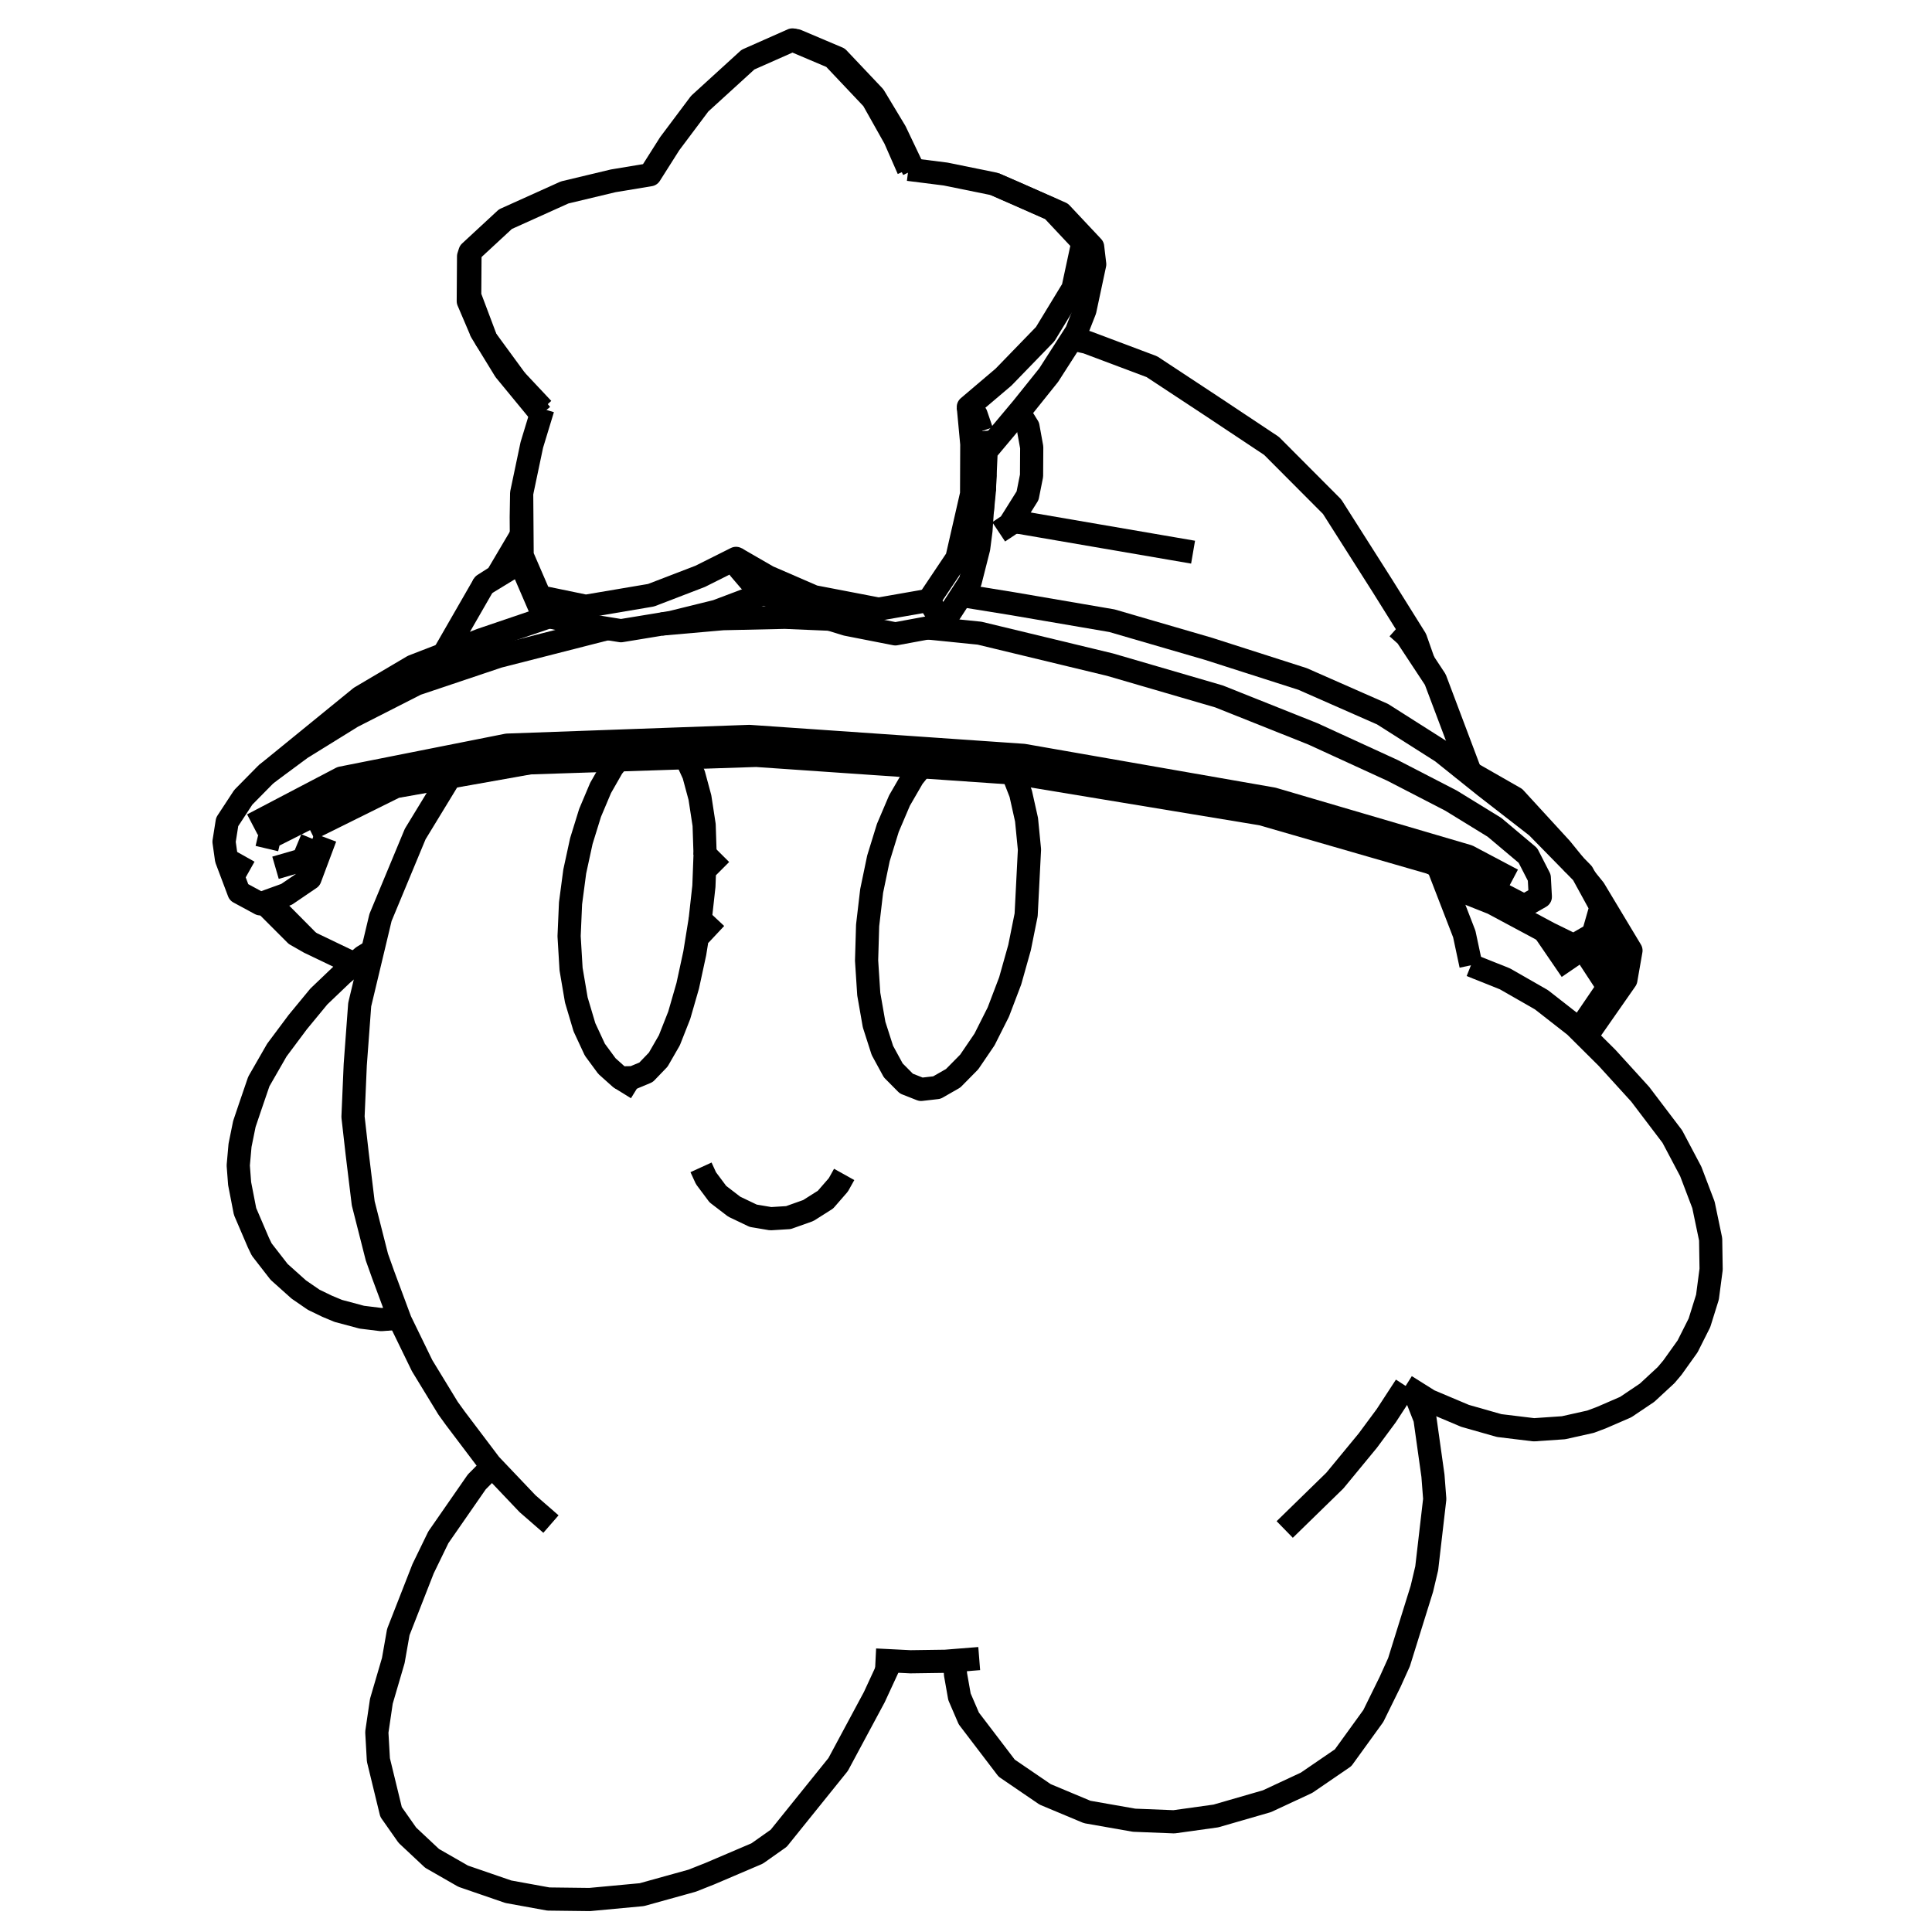 <?xml version='1.0' encoding='ascii'?>
<svg xmlns="http://www.w3.org/2000/svg" version="1.1" width="250" height="250">
    <g id="ViewLayer_LineSet" xmlns:inkscape="http://www.inkscape.org/namespaces/inkscape" inkscape:groupmode="lineset" inkscape:label="ViewLayer_LineSet">
        <g xmlns:inkscape="http://www.inkscape.org/namespaces/inkscape" inkscape:groupmode="layer" id="strokes" inkscape:label="strokes">
            <path fill="none" stroke-width="3.0" stroke-linecap="butt" stroke-opacity="1.0" stroke="rgb(0, 0, 0)" stroke-linejoin="round" d=" M 166.242, 197.916 172.734, 191.583 176.993, 186.414 179.386, 183.181 181.890, 179.340 " />
            <path fill="none" stroke-width="3.0" stroke-linecap="butt" stroke-opacity="1.0" stroke="rgb(0, 0, 0)" stroke-linejoin="round" d=" M 58.225, 100.542 57.219, 102.194 53.727, 107.923 49.889, 117.157 49.238, 118.724 48.351, 122.439 48.211, 123.024 47.634, 125.438 47.601, 125.576 46.545, 129.998 45.969, 137.780 45.679, 144.516 46.212, 149.218 47.001, 155.707 48.769, 162.671 49.603, 165.009 51.675, 170.583 51.794, 170.905 54.624, 176.721 57.975, 182.215 58.906, 183.505 63.438, 189.501 63.682, 189.757 68.268, 194.582 71.292, 197.214 " />
            <path fill="none" stroke-width="3.0" stroke-linecap="butt" stroke-opacity="1.0" stroke="rgb(0, 0, 0)" stroke-linejoin="round" d=" M 190.340, 124.907 189.477, 120.862 186.483, 113.120 186.088, 112.098 " />
            <path fill="none" stroke-width="3.0" stroke-linecap="butt" stroke-opacity="1.0" stroke="rgb(0, 0, 0)" stroke-linejoin="round" d=" M 113.294, 214.807 115.308, 214.908 117.800, 215.033 122.340, 214.969 123.522, 214.874 126.710, 214.620 " />
            <path fill="none" stroke-width="3.0" stroke-linecap="butt" stroke-opacity="1.0" stroke="rgb(0, 0, 0)" stroke-linejoin="round" d=" M 90.711, 151.054 91.355, 152.461 92.893, 154.520 95.010, 156.144 97.467, 157.318 99.727, 157.699 102.020, 157.557 104.593, 156.642 106.817, 155.233 108.483, 153.319 109.236, 151.969 " />
            <path fill="none" stroke-width="3.0" stroke-linecap="butt" stroke-opacity="1.0" stroke="rgb(0, 0, 0)" stroke-linejoin="round" d=" M 131.042, 100.033 132.079, 102.687 132.389, 104.077 132.834, 106.070 133.209, 109.890 133.212, 109.958 133.165, 110.871 132.783, 118.380 132.243, 121.058 132.210, 121.225 131.931, 122.609 130.717, 126.925 129.183, 130.958 127.392, 134.515 125.416, 137.420 123.336, 139.528 121.232, 140.732 119.187, 140.967 117.282, 140.216 115.590, 138.510 114.180, 135.924 113.819, 134.797 113.109, 132.580 112.418, 128.638 112.136, 124.290 112.270, 119.746 112.296, 119.522 112.317, 119.338 112.792, 115.287 113.668, 111.077 114.885, 107.130 116.394, 103.589 116.744, 102.984 118.136, 100.580 119.229, 99.219 " />
            <path fill="none" stroke-width="3.0" stroke-linecap="butt" stroke-opacity="1.0" stroke="rgb(0, 0, 0)" stroke-linejoin="round" d=" M 90.608, 118.972 89.901, 123.356 88.992, 127.558 87.893, 131.374 86.615, 134.614 85.618, 136.346 85.414, 136.700 85.175, 137.115 85.035, 137.260 83.598, 138.755 81.925, 139.453 80.669, 139.476 80.249, 139.484 78.535, 137.950 76.976, 135.831 76.512, 134.835 76.305, 134.389 75.626, 132.929 74.575, 129.393 73.896, 125.399 73.641, 121.141 73.684, 120.159 73.827, 116.885 74.370, 112.779 74.760, 110.978 74.864, 110.501 75.226, 108.832 76.356, 105.183 77.716, 101.961 79.251, 99.273 80.001, 98.334 " />
            <path fill="none" stroke-width="3.0" stroke-linecap="butt" stroke-opacity="1.0" stroke="rgb(0, 0, 0)" stroke-linejoin="round" d=" M 80.249, 139.484 82.435, 140.835 " />
            <path fill="none" stroke-width="3.0" stroke-linecap="butt" stroke-opacity="1.0" stroke="rgb(0, 0, 0)" stroke-linejoin="round" d=" M 88.768, 98.046 89.773, 100.245 90.571, 103.205 91.115, 106.751 91.240, 110.558 " />
            <path fill="none" stroke-width="3.0" stroke-linecap="butt" stroke-opacity="1.0" stroke="rgb(0, 0, 0)" stroke-linejoin="round" d=" M 92.684, 120.916 90.608, 118.972 90.972, 115.694 91.002, 115.419 91.084, 114.685 91.240, 110.558 93.292, 112.606 " />
            <path fill="none" stroke-width="3.0" stroke-linecap="butt" stroke-opacity="1.0" stroke="rgb(0, 0, 0)" stroke-linejoin="round" d=" M 123.522, 214.874 123.647, 216.685 124.155, 219.560 125.365, 222.369 130.266, 228.797 135.244, 232.192 140.679, 234.467 146.754, 235.535 151.916, 235.741 157.338, 234.985 163.940, 233.077 169.070, 230.687 173.796, 227.453 177.705, 222.052 179.883, 217.627 181.031, 215.084 183.990, 205.585 184.616, 202.938 185.655, 193.974 185.423, 190.955 184.389, 183.586 183.228, 180.621 182.908, 179.979 " />
            <path fill="none" stroke-width="3.0" stroke-linecap="butt" stroke-opacity="1.0" stroke="rgb(0, 0, 0)" stroke-linejoin="round" d=" M 63.682, 189.757 61.696, 191.758 56.723, 198.925 54.747, 202.993 51.541, 211.186 50.891, 214.877 49.348, 220.142 48.760, 224.146 48.964, 227.728 50.602, 234.466 52.715, 237.477 55.911, 240.472 59.934, 242.778 65.778, 244.790 70.959, 245.732 76.301, 245.797 83.049, 245.168 89.559, 243.361 91.863, 242.448 97.976, 239.839 100.765, 237.870 107.038, 230.082 108.457, 228.321 113.136, 219.605 115.308, 214.908 " />
            <path fill="none" stroke-width="3.0" stroke-linecap="butt" stroke-opacity="1.0" stroke="rgb(0, 0, 0)" stroke-linejoin="round" d=" M 181.890, 179.340 182.908, 179.979 184.931, 181.250 189.579, 183.211 193.994, 184.467 198.483, 185.012 202.322, 184.749 205.816, 183.968 207.227, 183.437 210.363, 182.078 213.130, 180.218 215.593, 177.938 216.402, 176.980 218.372, 174.223 219.908, 171.171 220.945, 167.848 221.418, 164.250 221.357, 160.365 220.428, 155.912 218.782, 151.581 216.397, 147.070 212.239, 141.593 207.951, 136.881 204.747, 133.696 204.322, 133.274 203.812, 132.766 199.462, 129.368 194.736, 126.662 190.340, 124.907 " />
            <path fill="none" stroke-width="3.0" stroke-linecap="butt" stroke-opacity="1.0" stroke="rgb(0, 0, 0)" stroke-linejoin="round" d=" M 48.211, 123.024 46.959, 123.795 45.966, 124.636 45.848, 124.735 44.272, 126.069 41.261, 128.945 38.533, 132.254 35.824, 135.882 33.491, 139.944 32.367, 143.227 31.620, 145.442 31.060, 148.201 30.829, 150.806 31.008, 153.157 31.709, 156.761 33.440, 160.800 33.867, 161.686 36.116, 164.582 38.660, 166.860 40.587, 168.185 42.313, 169.021 43.779, 169.632 46.820, 170.445 49.330, 170.754 51.675, 170.583 " />
            <path fill="none" stroke-width="3.0" stroke-linecap="butt" stroke-opacity="1.0" stroke="rgb(0, 0, 0)" stroke-linejoin="round" d=" M 129.227, 68.818 130.614, 67.897 130.812, 67.581 130.846, 67.528 132.968, 64.143 133.482, 61.562 133.504, 57.885 133.019, 55.210 131.845, 53.323 " />
            <path fill="none" stroke-width="3.0" stroke-linecap="butt" stroke-opacity="1.0" stroke="rgb(0, 0, 0)" stroke-linejoin="round" d=" M 70.239, 52.900 70.023, 53.611 68.817, 57.571 67.503, 63.818 67.451, 66.902 67.468, 69.214 67.494, 72.669 67.497, 73.066 67.498, 73.194 69.848, 78.635 71.313, 79.719 71.582, 79.918 77.161, 81.080 77.483, 81.147 77.493, 81.149 78.752, 81.353 78.961, 81.387 80.353, 81.612 85.587, 80.753 85.750, 80.726 86.896, 80.538 90.803, 79.573 92.423, 79.174 92.728, 79.098 93.728, 78.720 98.886, 76.768 100.376, 77.421 103.785, 78.915 104.473, 79.216 106.810, 79.938 107.419, 80.126 109.555, 80.785 112.708, 81.403 115.860, 82.021 117.493, 81.719 118.566, 81.521 119.701, 81.311 120.007, 81.255 121.598, 80.961 121.880, 80.909 122.496, 79.959 124.385, 77.045 125.547, 75.253 126.638, 70.950 126.701, 70.463 126.709, 70.402 126.933, 68.674 126.938, 68.604 127.013, 67.519 127.030, 67.284 127.098, 66.301 127.343, 62.775 127.441, 61.370 " />
            <path fill="none" stroke-width="3.0" stroke-linecap="butt" stroke-opacity="1.0" stroke="rgb(0, 0, 0)" stroke-linejoin="round" d=" M 32.669, 106.710 32.930, 106.574 39.435, 103.164 44.172, 100.682 47.643, 99.993 54.616, 98.609 56.920, 98.151 60.392, 97.462 65.634, 96.421 75.628, 96.062 82.695, 95.807 86.440, 95.672 96.433, 95.313 96.961, 95.294 106.937, 95.983 116.913, 96.672 121.508, 96.990 129.399, 97.535 132.425, 97.744 142.276, 99.465 152.127, 101.187 161.977, 102.908 164.708, 103.385 174.303, 106.203 183.898, 109.020 184.966, 109.334 187.021, 109.938 189.879, 110.777 189.943, 110.795 192.027, 111.898 194.050, 112.969 195.721, 113.853 " />
            <path fill="none" stroke-width="3.0" stroke-linecap="butt" stroke-opacity="1.0" stroke="rgb(0, 0, 0)" stroke-linejoin="round" d=" M 204.747, 133.696 205.883, 133.232 210.385, 126.778 211.046, 122.996 206.284, 115.074 205.151, 113.677 " />
            <path fill="none" stroke-width="3.0" stroke-linecap="butt" stroke-opacity="1.0" stroke="rgb(0, 0, 0)" stroke-linejoin="round" d=" M 204.322, 133.274 208.099, 127.727 204.321, 121.952 " />
            <path fill="none" stroke-width="3.0" stroke-linecap="butt" stroke-opacity="1.0" stroke="rgb(0, 0, 0)" stroke-linejoin="round" d=" M 40.066, 107.299 49.025, 102.857 51.169, 101.794 56.203, 100.901 58.225, 100.542 58.494, 100.495 68.340, 98.748 68.547, 98.711 " />
            <path fill="none" stroke-width="3.0" stroke-linecap="butt" stroke-opacity="1.0" stroke="rgb(0, 0, 0)" stroke-linejoin="round" d=" M 34.132, 116.791 38.280, 120.945 40.024, 121.942 45.848, 124.735 " />
            <path fill="none" stroke-width="3.0" stroke-linecap="butt" stroke-opacity="1.0" stroke="rgb(0, 0, 0)" stroke-linejoin="round" d=" M 68.094, 98.726 58.456, 100.437 58.269, 100.471 56.164, 100.844 46.395, 102.578 43.392, 104.092 36.276, 107.679 34.869, 108.388 34.853, 108.457 34.666, 109.243 34.533, 109.805 " />
            <path fill="none" stroke-width="3.0" stroke-linecap="butt" stroke-opacity="1.0" stroke="rgb(0, 0, 0)" stroke-linejoin="round" d=" M 68.094, 98.726 68.547, 98.711 78.542, 98.383 80.001, 98.334 84.535, 98.185 88.768, 98.046 88.782, 98.045 89.066, 98.036 97.860, 97.747 107.837, 98.434 117.813, 99.121 119.229, 99.219 122.664, 99.455 129.177, 99.904 131.042, 100.033 131.435, 100.060 141.301, 101.690 151.167, 103.321 161.033, 104.951 163.270, 105.321 172.877, 108.094 182.485, 110.867 185.252, 111.666 185.888, 111.849 186.005, 111.883 187.767, 112.391 188.177, 112.510 " />
            <path fill="none" stroke-width="3.0" stroke-linecap="butt" stroke-opacity="1.0" stroke="rgb(0, 0, 0)" stroke-linejoin="round" d=" M 71.313, 79.719 62.245, 82.802 57.405, 84.678 53.428, 86.219 46.647, 90.226 38.894, 96.543 34.424, 100.185 31.481, 103.171 29.396, 106.351 28.990, 108.925 29.309, 111.188 30.918, 115.462 33.678, 116.956 34.132, 116.791 34.710, 116.582 36.748, 115.846 37.083, 115.725 40.115, 113.663 42.095, 108.378 " />
            <path fill="none" stroke-width="3.0" stroke-linecap="butt" stroke-opacity="1.0" stroke="rgb(0, 0, 0)" stroke-linejoin="round" d=" M 32.200, 112.810 31.208, 112.253 29.309, 111.188 " />
            <path fill="none" stroke-width="3.0" stroke-linecap="butt" stroke-opacity="1.0" stroke="rgb(0, 0, 0)" stroke-linejoin="round" d=" M 40.115, 113.663 39.249, 111.244 " />
            <path fill="none" stroke-width="3.0" stroke-linecap="butt" stroke-opacity="1.0" stroke="rgb(0, 0, 0)" stroke-linejoin="round" d=" M 40.378, 108.527 39.249, 111.244 35.651, 112.288 " />
            <path fill="none" stroke-width="3.0" stroke-linecap="butt" stroke-opacity="1.0" stroke="rgb(0, 0, 0)" stroke-linejoin="round" d=" M 78.752, 81.353 78.420, 81.382 76.225, 81.943 75.309, 82.177 65.620, 84.652 64.492, 84.940 55.521, 87.954 53.875, 88.507 45.581, 92.730 44.251, 93.554 38.974, 96.820 34.424, 100.185 " />
            <path fill="none" stroke-width="3.0" stroke-linecap="butt" stroke-opacity="1.0" stroke="rgb(0, 0, 0)" stroke-linejoin="round" d=" M 85.587, 80.753 86.117, 80.707 91.300, 80.252 92.253, 80.168 93.555, 80.054 101.527, 79.879 101.575, 79.878 107.419, 80.126 " />
            <path fill="none" stroke-width="3.0" stroke-linecap="butt" stroke-opacity="1.0" stroke="rgb(0, 0, 0)" stroke-linejoin="round" d=" M 188.926, 113.565 189.755, 115.522 193.135, 116.866 199.815, 120.444 200.095, 120.594 200.452, 120.786 203.639, 122.349 204.321, 121.952 206.159, 120.884 206.324, 120.309 207.168, 117.361 205.151, 113.677 204.775, 112.991 203.732, 111.927 198.875, 106.976 192.144, 101.752 190.409, 100.360 189.113, 99.322 186.588, 97.297 178.904, 92.415 169.752, 88.386 169.558, 88.300 168.558, 87.860 159.035, 84.809 156.384, 83.959 146.782, 81.164 146.639, 81.122 143.886, 80.320 134.029, 78.632 130.988, 78.111 124.385, 77.045 " />
            <path fill="none" stroke-width="3.0" stroke-linecap="butt" stroke-opacity="1.0" stroke="rgb(0, 0, 0)" stroke-linejoin="round" d=" M 120.007, 81.255 126.755, 81.933 129.032, 82.482 138.753, 84.827 143.641, 86.006 153.242, 88.805 157.747, 90.119 160.122, 91.067 169.411, 94.772 169.888, 94.962 178.977, 99.132 179.074, 99.177 180.193, 99.690 181.025, 100.120 186.857, 103.132 187.763, 103.600 191.840, 106.105 192.215, 106.336 193.387, 107.056 197.713, 110.697 198.409, 112.056 198.947, 113.107 199.183, 113.568 199.318, 116.042 197.728, 116.946 196.653, 117.558 196.502, 117.644 " />
            <path fill="none" stroke-width="3.0" stroke-linecap="butt" stroke-opacity="1.0" stroke="rgb(0, 0, 0)" stroke-linejoin="round" d=" M 120.170, 77.690 120.318, 77.469 120.972, 76.494 123.823, 72.241 124.134, 70.882 124.348, 69.944 124.703, 68.394 124.911, 67.484 124.987, 67.154 125.726, 63.920 125.751, 57.474 125.303, 52.664 " />
            <path fill="none" stroke-width="3.0" stroke-linecap="butt" stroke-opacity="1.0" stroke="rgb(0, 0, 0)" stroke-linejoin="round" d=" M 95.242, 72.255 99.385, 74.644 102.000, 75.778 103.524, 76.439 105.300, 77.210 113.695, 78.824 120.170, 77.690 120.260, 77.832 121.084, 79.144 121.786, 80.452 121.880, 80.909 " />
            <path fill="none" stroke-width="3.0" stroke-linecap="butt" stroke-opacity="1.0" stroke="rgb(0, 0, 0)" stroke-linejoin="round" d=" M 69.848, 78.635 69.873, 77.229 " />
            <path fill="none" stroke-width="3.0" stroke-linecap="butt" stroke-opacity="1.0" stroke="rgb(0, 0, 0)" stroke-linejoin="round" d=" M 98.886, 76.768 97.864, 75.882 97.012, 75.143 95.683, 73.587 95.242, 72.255 93.455, 73.150 90.607, 74.577 84.249, 77.021 83.920, 77.077 75.793, 78.452 69.873, 77.229 67.965, 72.818 67.816, 72.472 67.564, 71.891 67.543, 69.087 67.503, 63.818 " />
            <path fill="none" stroke-width="3.0" stroke-linecap="butt" stroke-opacity="1.0" stroke="rgb(0, 0, 0)" stroke-linejoin="round" d=" M 127.375, 63.496 127.605, 58.382 131.845, 53.323 132.294, 52.788 133.129, 51.747 135.698, 48.541 136.357, 47.514 138.703, 43.859 139.283, 42.956 140.384, 40.148 141.654, 34.201 141.387, 31.944 137.299, 27.591 131.423, 24.998 128.665, 23.806 122.354, 22.520 118.222, 21.999 117.542, 21.913 " />
            <path fill="none" stroke-width="3.0" stroke-linecap="butt" stroke-opacity="1.0" stroke="rgb(0, 0, 0)" stroke-linejoin="round" d=" M 62.301, 42.960 60.596, 38.966 60.635, 33.176 60.817, 32.602 65.401, 28.359 73.070, 24.901 79.347, 23.400 84.113, 22.610 86.658, 18.595 90.540, 13.414 96.787, 7.717 102.534, 5.171 107.794, 7.400 112.934, 12.836 115.794, 17.924 117.542, 21.913 " />
            <path fill="none" stroke-width="3.0" stroke-linecap="butt" stroke-opacity="1.0" stroke="rgb(0, 0, 0)" stroke-linejoin="round" d=" M 127.034, 55.786 126.309, 53.663 125.303, 52.664 128.453, 49.989 129.859, 48.795 133.200, 45.349 134.454, 44.056 135.245, 43.240 135.318, 43.120 138.847, 37.321 140.126, 31.368 136.118, 27.095 128.665, 23.806 " />
            <path fill="none" stroke-width="3.0" stroke-linecap="butt" stroke-opacity="1.0" stroke="rgb(0, 0, 0)" stroke-linejoin="round" d=" M 66.763, 49.195 62.895, 43.911 62.798, 43.653 60.779, 38.290 60.817, 32.602 " />
            <path fill="none" stroke-width="3.0" stroke-linecap="butt" stroke-opacity="1.0" stroke="rgb(0, 0, 0)" stroke-linejoin="round" d=" M 70.023, 53.611 65.338, 47.918 62.301, 42.960 62.895, 43.911 " />
            <path fill="none" stroke-width="3.0" stroke-linecap="butt" stroke-opacity="1.0" stroke="rgb(0, 0, 0)" stroke-linejoin="round" d=" M 118.222, 21.999 115.849, 17.020 113.105, 12.465 108.439, 7.534 103.084, 5.265 102.534, 5.171 " />
            <path fill="none" stroke-width="3.0" stroke-linecap="butt" stroke-opacity="1.0" stroke="rgb(0, 0, 0)" stroke-linejoin="round" d=" M 66.763, 49.195 70.239, 52.900 " />
            <path fill="none" stroke-width="3.0" stroke-linecap="butt" stroke-opacity="1.0" stroke="rgb(0, 0, 0)" stroke-linejoin="round" d=" M 184.212, 85.639 183.164, 82.658 178.894, 75.824 173.530, 67.384 172.374, 65.564 165.315, 58.481 164.535, 57.699 156.744, 52.520 149.052, 47.450 140.623, 44.282 138.703, 43.859 " />
            <path fill="none" stroke-width="3.0" stroke-linecap="butt" stroke-opacity="1.0" stroke="rgb(0, 0, 0)" stroke-linejoin="round" d=" M 127.098, 66.301 127.375, 63.496 127.441, 61.370 127.034, 55.786 " />
            <path fill="none" stroke-width="3.0" stroke-linecap="butt" stroke-opacity="1.0" stroke="rgb(0, 0, 0)" stroke-linejoin="round" d=" M 62.590, 75.661 57.605, 84.330 57.405, 84.678 " />
            <path fill="none" stroke-width="3.0" stroke-linecap="butt" stroke-opacity="1.0" stroke="rgb(0, 0, 0)" stroke-linejoin="round" d=" M 67.468, 69.214 64.306, 74.566 62.590, 75.661 67.494, 72.669 " />
            <path fill="none" stroke-width="3.0" stroke-linecap="butt" stroke-opacity="1.0" stroke="rgb(0, 0, 0)" stroke-linejoin="round" d=" M 131.978, 67.600 130.846, 67.528 " />
            <path fill="none" stroke-width="3.0" stroke-linecap="butt" stroke-opacity="1.0" stroke="rgb(0, 0, 0)" stroke-linejoin="round" d=" M 131.978, 67.600 141.833, 69.294 151.689, 70.987 154.384, 71.450 " />
            <path fill="none" stroke-width="3.0" stroke-linecap="butt" stroke-opacity="1.0" stroke="rgb(0, 0, 0)" stroke-linejoin="round" d=" M 190.266, 99.981 186.739, 90.623 185.725, 87.934 184.212, 85.639 181.998, 82.282 180.805, 81.218 " />
            <path fill="none" stroke-width="3.0" stroke-linecap="butt" stroke-opacity="1.0" stroke="rgb(0, 0, 0)" stroke-linejoin="round" d=" M 210.385, 126.778 206.324, 120.309 " />
            <path fill="none" stroke-width="3.0" stroke-linecap="butt" stroke-opacity="1.0" stroke="rgb(0, 0, 0)" stroke-linejoin="round" d=" M 203.732, 111.927 202.005, 109.798 196.016, 103.268 190.266, 99.981 189.113, 99.322 " />
            <path fill="none" stroke-width="3.0" stroke-linecap="butt" stroke-opacity="1.0" stroke="rgb(0, 0, 0)" stroke-linejoin="round" d=" M 34.710, 116.582 40.024, 121.942 " />
            <path fill="none" stroke-width="3.0" stroke-linecap="butt" stroke-opacity="1.0" stroke="rgb(0, 0, 0)" stroke-linejoin="round" d=" M 185.252, 111.666 185.755, 111.926 186.088, 112.098 187.237, 112.692 188.926, 113.565 " />
            <path fill="none" stroke-width="3.0" stroke-linecap="butt" stroke-opacity="1.0" stroke="rgb(0, 0, 0)" stroke-linejoin="round" d=" M 198.241, 117.736 189.366, 113.127 188.565, 112.711 188.177, 112.510 " />
            <path fill="none" stroke-width="3.0" stroke-linecap="butt" stroke-opacity="1.0" stroke="rgb(0, 0, 0)" stroke-linejoin="round" d=" M 199.815, 120.444 203.323, 125.570 " />
        </g>
    </g>
</svg>

